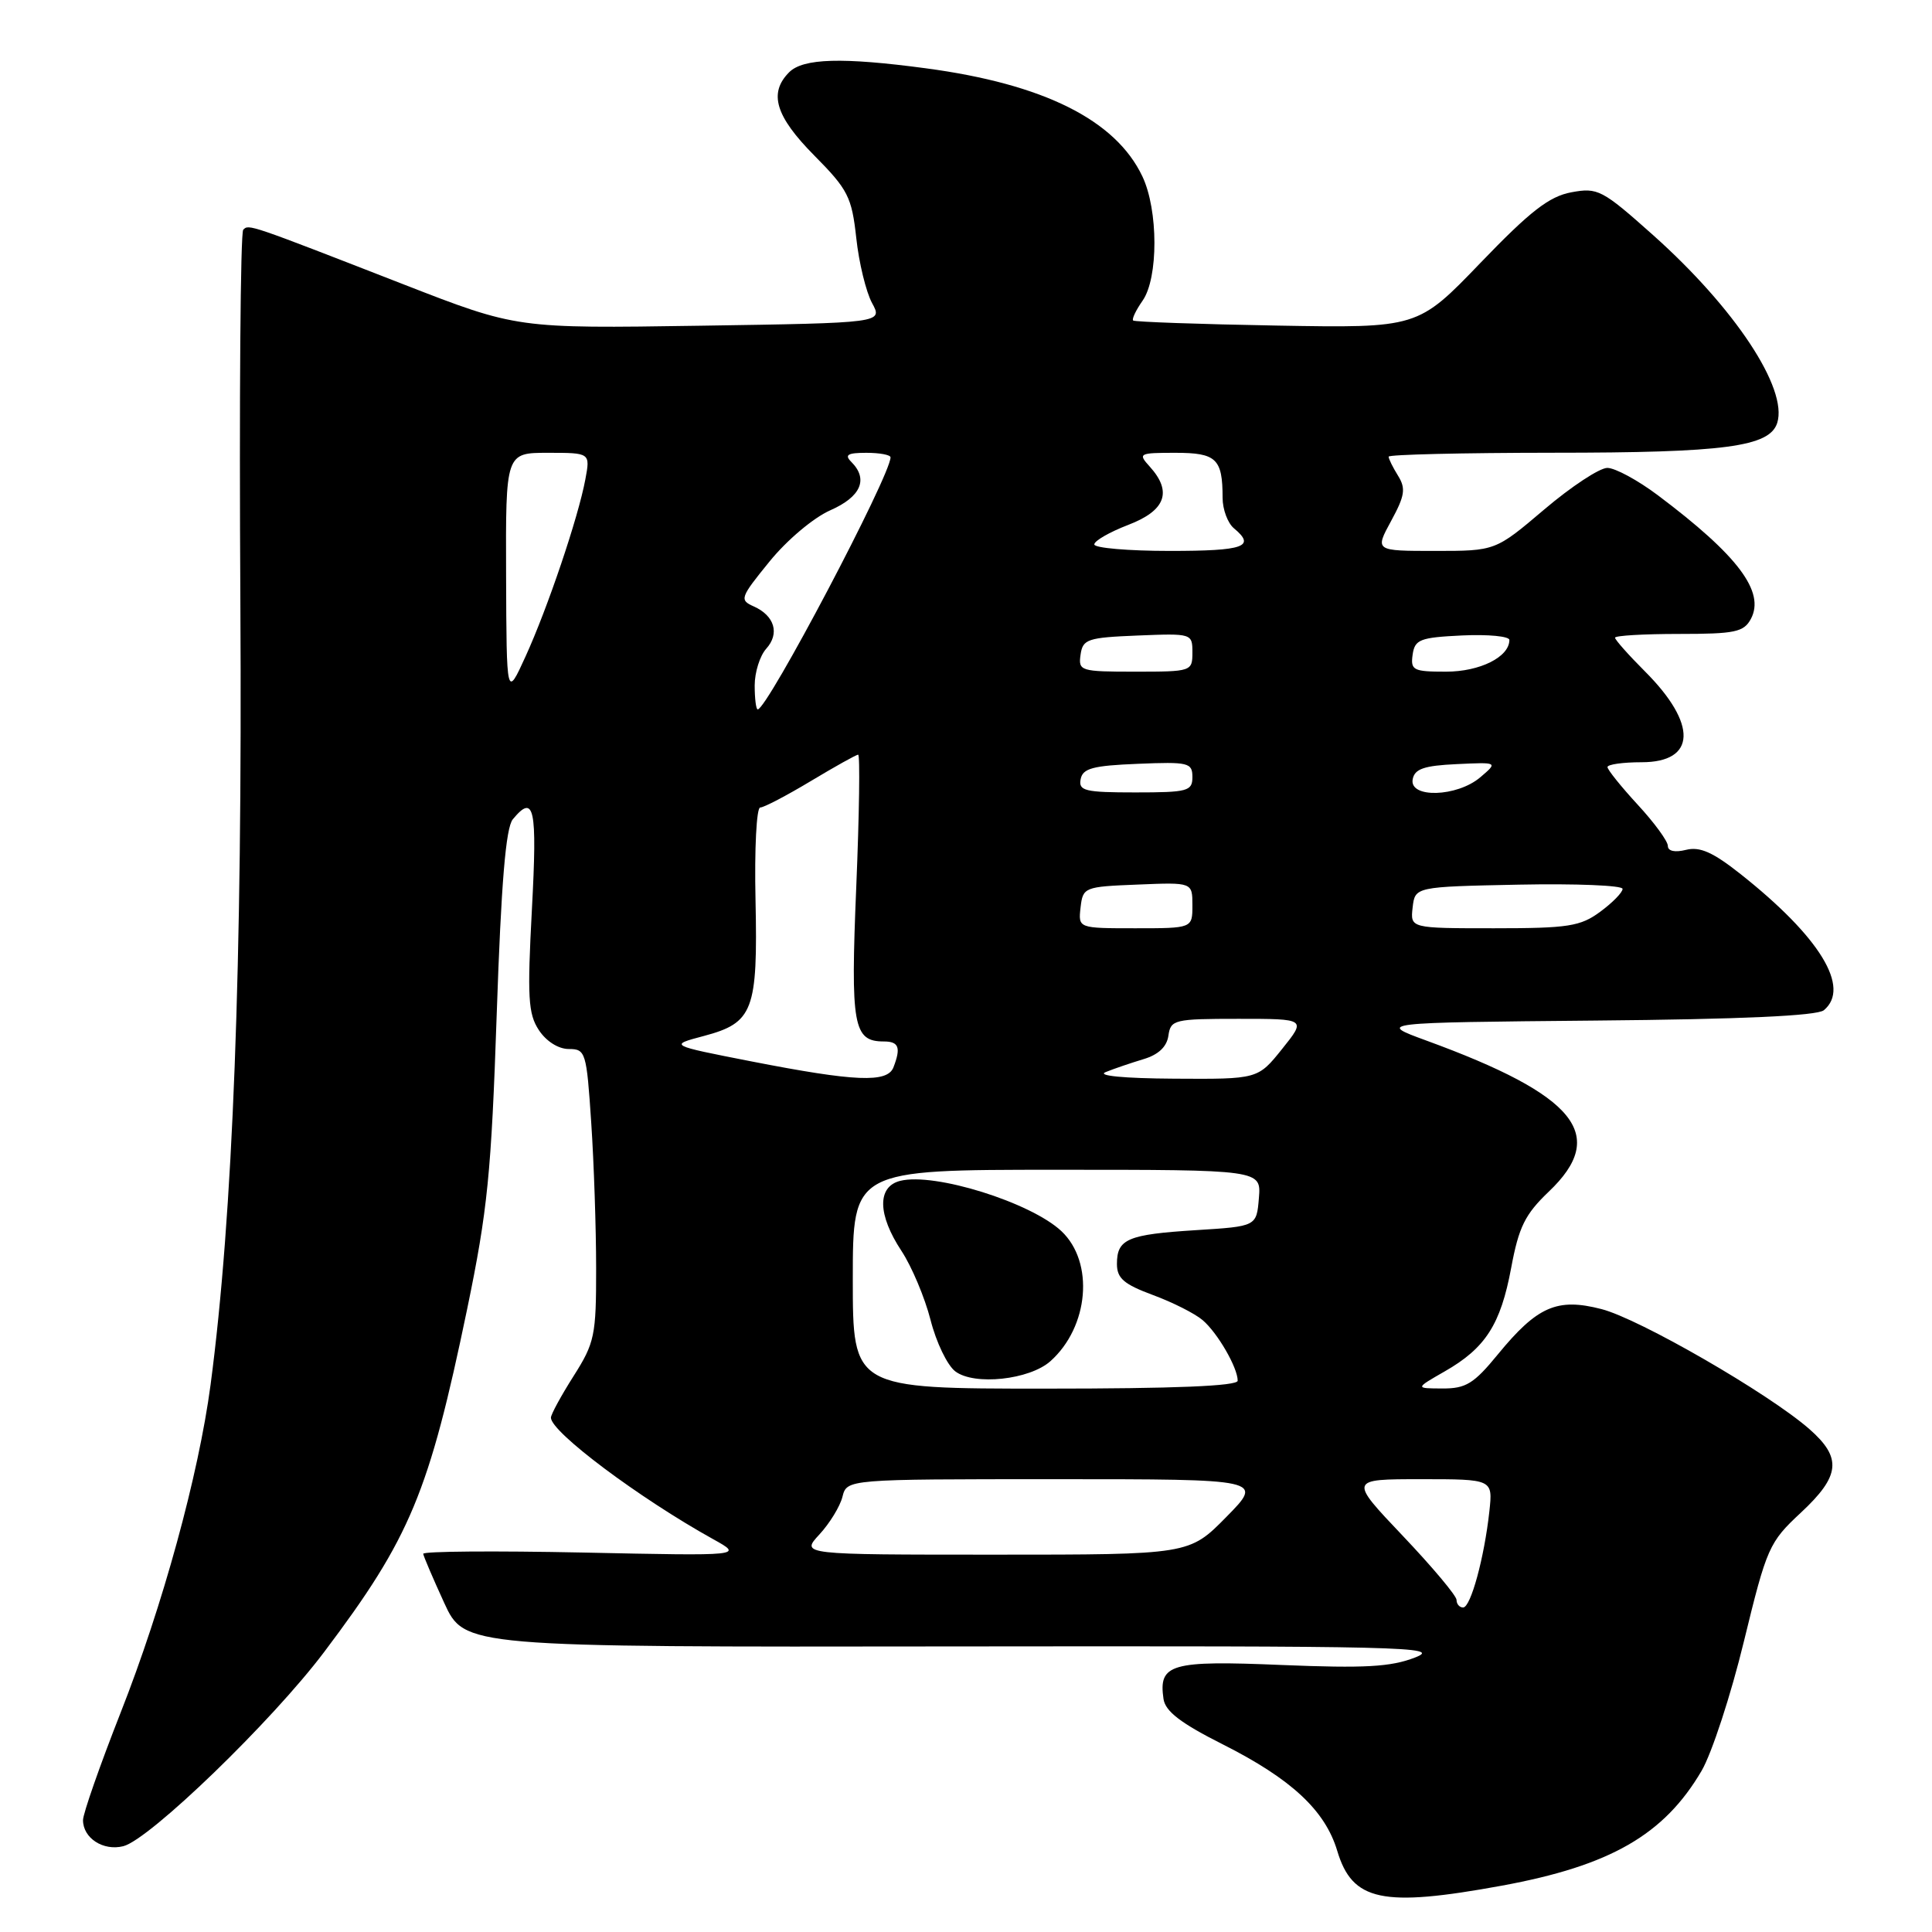 <?xml version="1.0" encoding="UTF-8" standalone="no"?>
<!DOCTYPE svg PUBLIC "-//W3C//DTD SVG 1.1//EN" "http://www.w3.org/Graphics/SVG/1.1/DTD/svg11.dtd" >
<svg xmlns="http://www.w3.org/2000/svg" xmlns:xlink="http://www.w3.org/1999/xlink" version="1.1" viewBox="0 0 256 256">
 <g >
 <path fill="currentColor"
d=" M 199.00 249.86 C 213.38 247.22 220.50 243.12 225.47 234.64 C 226.82 232.33 229.35 224.61 231.08 217.48 C 234.11 205.04 234.41 204.36 238.62 200.44 C 243.86 195.56 244.10 193.17 239.74 189.35 C 234.36 184.64 217.23 174.75 212.20 173.46 C 206.32 171.94 203.69 173.10 198.46 179.48 C 195.30 183.34 194.23 184.00 191.13 183.98 C 187.50 183.97 187.50 183.97 191.41 181.73 C 196.84 178.63 198.84 175.51 200.24 167.99 C 201.25 162.57 202.07 160.91 205.22 157.90 C 213.12 150.39 208.89 145.15 189.00 137.88 C 182.50 135.50 182.50 135.50 211.42 135.23 C 230.71 135.06 240.78 134.60 241.67 133.86 C 245.26 130.88 241.16 124.16 230.66 115.84 C 226.99 112.93 225.25 112.15 223.41 112.61 C 221.93 112.98 221.00 112.78 221.00 112.09 C 221.00 111.46 219.20 109.00 217.00 106.62 C 214.80 104.23 213.00 101.99 213.00 101.64 C 213.00 101.29 215.04 101.00 217.53 101.00 C 224.76 101.00 224.95 95.95 217.97 88.97 C 215.79 86.79 214.00 84.77 214.00 84.50 C 214.00 84.22 217.81 84.00 222.46 84.00 C 229.89 84.00 231.06 83.76 232.00 82.01 C 233.92 78.42 230.28 73.59 219.67 65.62 C 217.02 63.63 214.01 62.00 212.98 62.00 C 211.95 62.00 208.20 64.47 204.63 67.50 C 198.15 73.00 198.15 73.00 190.16 73.00 C 182.17 73.00 182.17 73.00 184.33 69.03 C 186.15 65.69 186.30 64.73 185.25 63.04 C 184.56 61.93 184.00 60.80 184.00 60.51 C 184.00 60.23 193.79 60.00 205.75 59.99 C 228.57 59.99 234.48 59.20 235.49 56.04 C 236.93 51.49 229.89 40.83 219.04 31.15 C 212.29 25.13 211.71 24.83 208.21 25.48 C 205.27 26.03 202.77 27.97 196.18 34.82 C 187.86 43.47 187.86 43.47 169.18 43.14 C 158.91 42.96 150.34 42.65 150.15 42.47 C 149.95 42.28 150.52 41.10 151.40 39.84 C 153.50 36.84 153.49 27.83 151.37 23.37 C 147.83 15.90 138.28 11.13 122.68 9.05 C 111.62 7.57 106.43 7.72 104.57 9.57 C 101.82 12.33 102.74 15.40 107.90 20.61 C 112.37 25.12 112.86 26.10 113.46 31.53 C 113.81 34.81 114.76 38.69 115.55 40.15 C 116.99 42.79 116.99 42.79 92.75 43.16 C 68.50 43.53 68.50 43.53 53.50 37.69 C 32.86 29.65 32.98 29.69 32.23 30.44 C 31.86 30.81 31.69 53.02 31.85 79.80 C 32.13 127.95 30.87 161.08 27.90 183.50 C 26.31 195.46 21.56 212.79 15.97 226.97 C 13.24 233.92 11.00 240.31 11.00 241.18 C 11.00 243.56 13.68 245.30 16.34 244.63 C 19.81 243.76 36.06 228.06 42.96 218.89 C 54.37 203.75 56.84 197.81 61.90 173.46 C 64.61 160.36 65.10 155.49 65.82 134.31 C 66.41 116.99 67.02 109.69 67.95 108.56 C 70.80 105.12 71.20 107.01 70.48 120.49 C 69.86 132.14 69.98 134.33 71.40 136.49 C 72.38 137.98 73.99 139.00 75.37 139.00 C 77.60 139.00 77.72 139.40 78.34 148.75 C 78.70 154.11 78.99 162.80 78.99 168.05 C 79.00 176.96 78.80 177.93 76.00 182.34 C 74.35 184.94 73.00 187.42 73.00 187.85 C 73.00 189.75 84.70 198.51 94.50 203.95 C 98.50 206.17 98.50 206.17 77.25 205.72 C 65.56 205.48 56.03 205.55 56.08 205.89 C 56.12 206.22 57.37 209.14 58.85 212.37 C 61.55 218.25 61.55 218.25 126.53 218.16 C 186.26 218.09 191.18 218.20 187.50 219.63 C 184.28 220.88 180.83 221.07 169.85 220.62 C 155.12 220.00 153.49 220.47 154.17 225.12 C 154.41 226.77 156.47 228.34 162.03 231.14 C 171.11 235.72 175.58 239.88 177.19 245.24 C 179.19 251.93 183.16 252.76 199.00 249.86 Z  M 193.00 212.00 C 193.00 211.45 189.79 207.63 185.87 203.50 C 178.75 196.00 178.75 196.00 188.28 196.00 C 197.81 196.00 197.81 196.00 197.35 200.25 C 196.68 206.39 194.88 213.00 193.87 213.00 C 193.39 213.00 193.00 212.55 193.00 212.00 Z  M 108.57 203.33 C 109.93 201.86 111.31 199.61 111.63 198.33 C 112.22 196.00 112.22 196.00 139.82 196.00 C 167.42 196.00 167.42 196.00 162.50 201.00 C 157.58 206.00 157.58 206.00 131.84 206.00 C 106.10 206.00 106.10 206.00 108.57 203.33 Z  M 113.00 169.50 C 113.00 155.00 113.00 155.00 140.06 155.00 C 167.12 155.00 167.12 155.00 166.81 158.75 C 166.50 162.50 166.50 162.50 158.50 163.00 C 149.40 163.57 148.00 164.17 148.00 167.48 C 148.00 169.38 148.92 170.17 152.75 171.59 C 155.36 172.55 158.33 174.05 159.35 174.92 C 161.33 176.60 164.00 181.22 164.00 182.95 C 164.00 183.66 155.64 184.00 138.50 184.00 C 113.00 184.00 113.00 184.00 113.00 169.50 Z  M 139.18 180.37 C 144.29 175.81 145.02 167.25 140.64 163.13 C 136.58 159.32 123.80 155.33 119.28 156.47 C 116.21 157.24 116.28 160.96 119.46 165.77 C 120.81 167.82 122.54 171.93 123.30 174.89 C 124.05 177.86 125.53 180.93 126.59 181.72 C 129.11 183.62 136.41 182.83 139.18 180.37 Z  M 99.56 140.64 C 88.63 138.50 88.63 138.50 93.27 137.27 C 99.81 135.53 100.42 133.91 100.11 119.25 C 99.96 112.51 100.24 107.00 100.73 107.00 C 101.22 107.00 104.23 105.42 107.43 103.50 C 110.63 101.58 113.45 100.00 113.71 100.00 C 113.97 100.00 113.86 107.87 113.46 117.49 C 112.69 135.95 113.06 138.00 117.12 138.00 C 119.10 138.00 119.40 138.81 118.39 141.42 C 117.59 143.51 113.33 143.33 99.56 140.64 Z  M 146.50 142.06 C 147.60 141.61 149.85 140.85 151.50 140.35 C 153.49 139.76 154.61 138.71 154.82 137.23 C 155.12 135.11 155.59 135.00 164.12 135.00 C 173.09 135.00 173.09 135.00 169.88 139.00 C 166.67 143.00 166.67 143.00 155.58 142.93 C 148.91 142.89 145.30 142.54 146.50 142.06 Z  M 143.18 120.25 C 143.49 117.56 143.67 117.49 150.75 117.21 C 158.00 116.91 158.00 116.91 158.00 119.96 C 158.00 123.00 158.00 123.00 150.43 123.00 C 142.87 123.00 142.87 123.00 143.18 120.25 Z  M 187.18 120.25 C 187.50 117.50 187.50 117.50 201.25 117.22 C 208.81 117.07 215.00 117.32 215.00 117.78 C 215.00 118.25 213.67 119.61 212.04 120.81 C 209.41 122.75 207.83 123.00 197.97 123.00 C 186.87 123.00 186.87 123.00 187.18 120.25 Z  M 143.19 103.25 C 143.46 101.81 144.80 101.45 150.76 101.21 C 157.48 100.93 158.00 101.06 158.00 102.96 C 158.00 104.83 157.39 105.00 150.43 105.00 C 143.75 105.00 142.89 104.79 143.19 103.25 Z  M 187.19 103.25 C 187.45 101.88 188.70 101.45 193.01 101.25 C 198.50 100.99 198.50 100.99 196.14 103.00 C 193.05 105.62 186.70 105.80 187.19 103.25 Z  M 100.00 90.83 C 100.00 89.08 100.69 86.90 101.52 85.97 C 103.34 83.96 102.65 81.59 99.87 80.35 C 97.96 79.50 98.07 79.19 101.96 74.41 C 104.26 71.57 107.80 68.59 110.03 67.61 C 114.09 65.82 115.09 63.49 112.80 61.20 C 111.87 60.27 112.31 60.00 114.80 60.00 C 116.56 60.00 118.00 60.27 118.00 60.60 C 118.00 63.00 101.67 94.00 100.40 94.00 C 100.18 94.00 100.00 92.57 100.00 90.83 Z  M 67.06 76.25 C 67.00 60.00 67.00 60.00 72.61 60.00 C 78.22 60.00 78.22 60.00 77.56 63.53 C 76.61 68.61 72.55 80.61 69.63 87.00 C 67.12 92.50 67.12 92.50 67.06 76.25 Z  M 143.18 86.75 C 143.47 84.69 144.10 84.48 150.75 84.21 C 157.93 83.92 158.00 83.94 158.00 86.46 C 158.00 88.96 157.87 89.00 150.43 89.00 C 143.15 89.00 142.87 88.91 143.18 86.75 Z  M 187.18 86.75 C 187.47 84.73 188.14 84.47 193.75 84.20 C 197.19 84.04 200.00 84.31 200.00 84.80 C 200.00 87.05 196.10 89.00 191.60 89.00 C 187.26 89.00 186.89 88.81 187.18 86.75 Z  M 145.00 72.14 C 145.00 71.66 147.03 70.50 149.50 69.55 C 154.44 67.66 155.37 65.17 152.35 61.83 C 150.76 60.08 150.91 60.00 155.74 60.00 C 161.18 60.00 162.00 60.78 162.00 65.96 C 162.00 67.50 162.68 69.32 163.50 70.00 C 166.44 72.44 164.87 73.00 155.00 73.00 C 149.50 73.00 145.00 72.61 145.00 72.14 Z "/>
</g>
</svg>